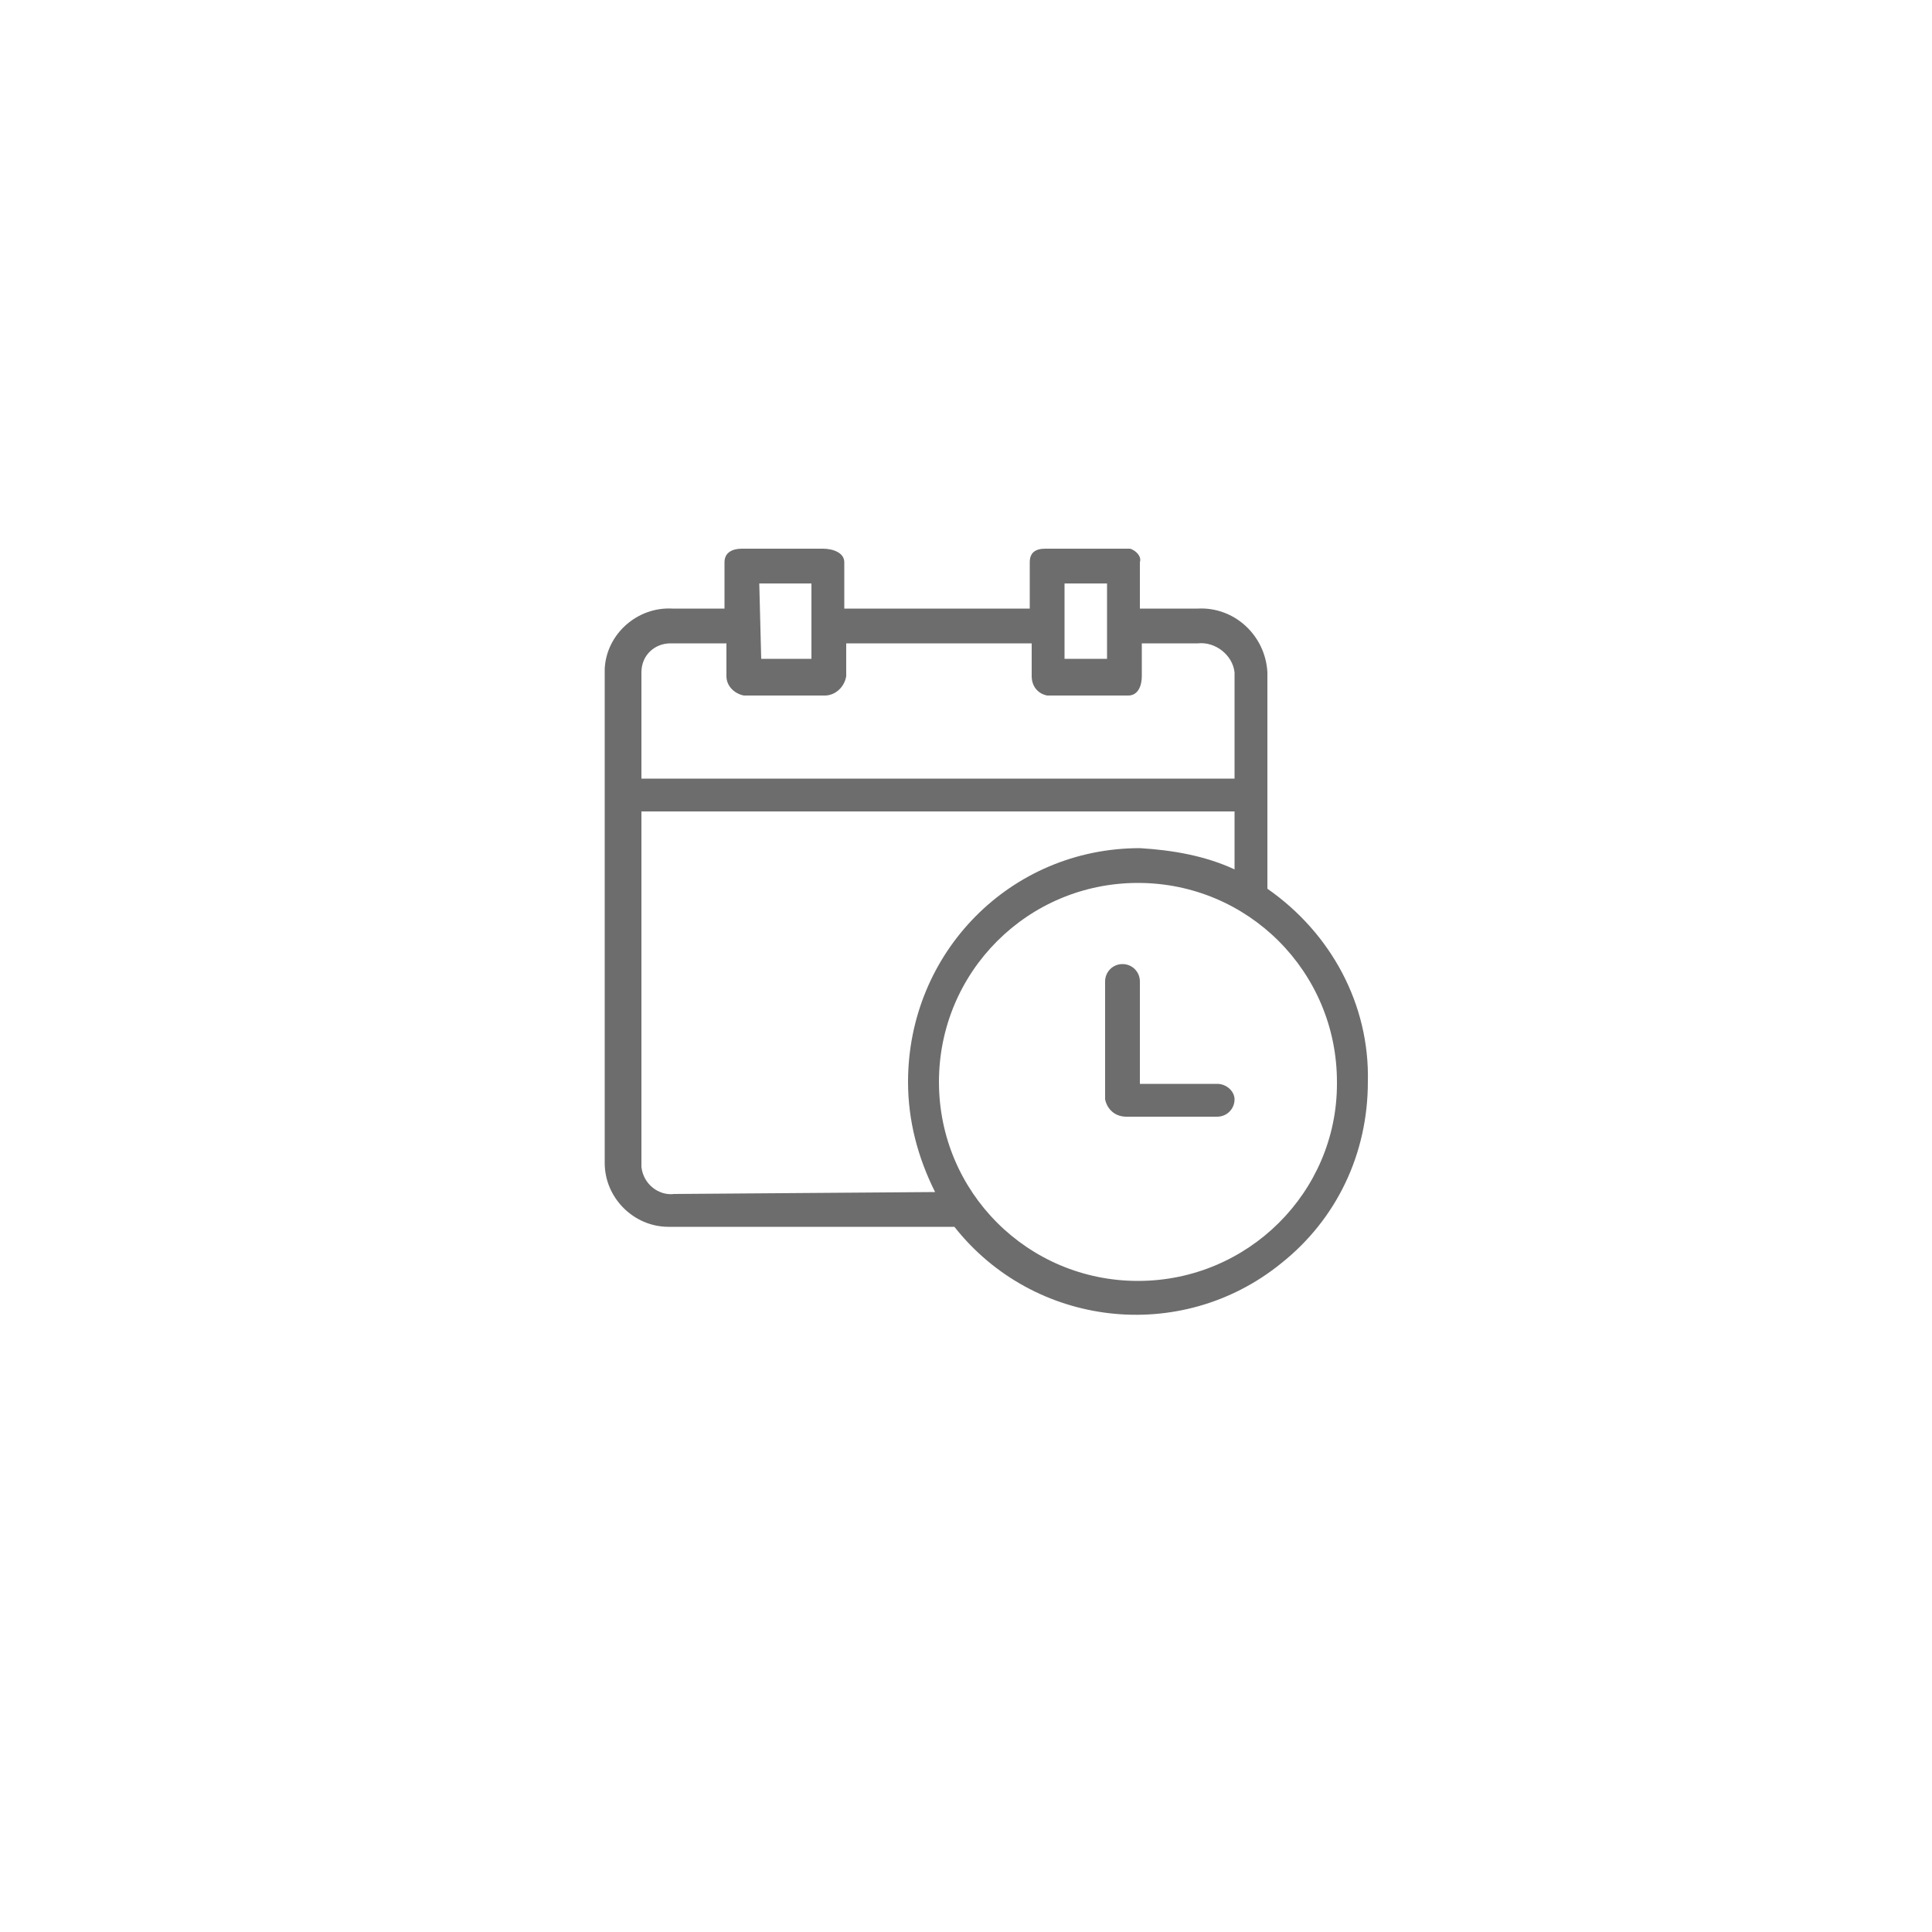 <?xml version="1.0" encoding="utf-8"?>
<!-- Generator: Adobe Illustrator 25.1.0, SVG Export Plug-In . SVG Version: 6.00 Build 0)  -->
<svg version="1.1" id="Calque_1" xmlns="http://www.w3.org/2000/svg" xmlns:xlink="http://www.w3.org/1999/xlink" x="0px" y="0px"
	 viewBox="0 0 100 100" style="enable-background:new 0 0 100 100;" xml:space="preserve">
<style type="text/css">
	.st0{fill:#6D6D6D;}
</style>
<g id="Groupe_2163">
	<g id="Groupe_2162" transform="translate(0 0)">
		<path id="Tracé_3666" class="st0" d="M65.6,46V34.8c-0.1-1.9-1.7-3.4-3.6-3.3c0,0,0,0,0,0H59v-2.4c0.1-0.3-0.2-0.6-0.5-0.7
			c-0.1,0-0.1,0-0.2,0h-4.2c-0.5,0-0.8,0.2-0.8,0.7v2.4h-9.6v-2.4c0-0.5-0.6-0.7-1.1-0.7h-4.2c-0.5,0-0.9,0.2-0.9,0.7v2.4h-2.7
			c-1.8-0.1-3.4,1.3-3.5,3.1c0,0.1,0,0.1,0,0.2v25.4c0,1.8,1.5,3.3,3.3,3.3c0.1,0,0.1,0,0.2,0h14.6c4.1,5.2,11.7,6.1,16.9,1.9
			c2.9-2.3,4.5-5.7,4.5-9.4C70.9,52,68.9,48.3,65.6,46z M55.1,30.2h2.2v3.9h-2.2V30.2z M39.3,30.2H42v3.9h-2.6L39.3,30.2z
			 M33.2,34.8c0-0.9,0.7-1.5,1.5-1.5c0.1,0,0.1,0,0.2,0h2.7v1.7c0,0.5,0.4,0.9,0.9,1h4.2c0.5,0,1-0.4,1.1-1v-1.7h9.6v1.7
			c0,0.5,0.3,0.9,0.8,1h4.2c0.5,0,0.7-0.5,0.7-1v-1.7H62c0.9-0.1,1.8,0.6,1.9,1.5c0,0,0,0,0,0v5.5H33.2V34.8z M34.9,61.8
			c-0.8,0.1-1.6-0.5-1.7-1.4c0-0.1,0-0.1,0-0.2V42h30.7v3c-1.5-0.7-3.2-1-4.9-1.1c-6.7,0-12,5.4-12,12.1c0,2,0.5,3.9,1.4,5.7
			L34.9,61.8L34.9,61.8z M58.9,66.3c-5.7,0-10.3-4.6-10.3-10.3c0-5.7,4.6-10.3,10.3-10.3c5.7,0,10.3,4.6,10.3,10.3c0,0,0,0,0,0
			c0,0,0,0.1,0,0.1C69.2,61.7,64.6,66.3,58.9,66.3L58.9,66.3z"/>
		<path id="Tracé_3667" class="st0" d="M63,56.1h-4v-5.3c0-0.5-0.4-0.9-0.9-0.9c-0.5,0-0.9,0.4-0.9,0.9v6.1
			c0.1,0.5,0.5,0.9,1.1,0.9H63c0.5,0,0.9-0.4,0.9-0.9C63.9,56.5,63.5,56.1,63,56.1L63,56.1z"/>
	</g>
</g>
</svg>
